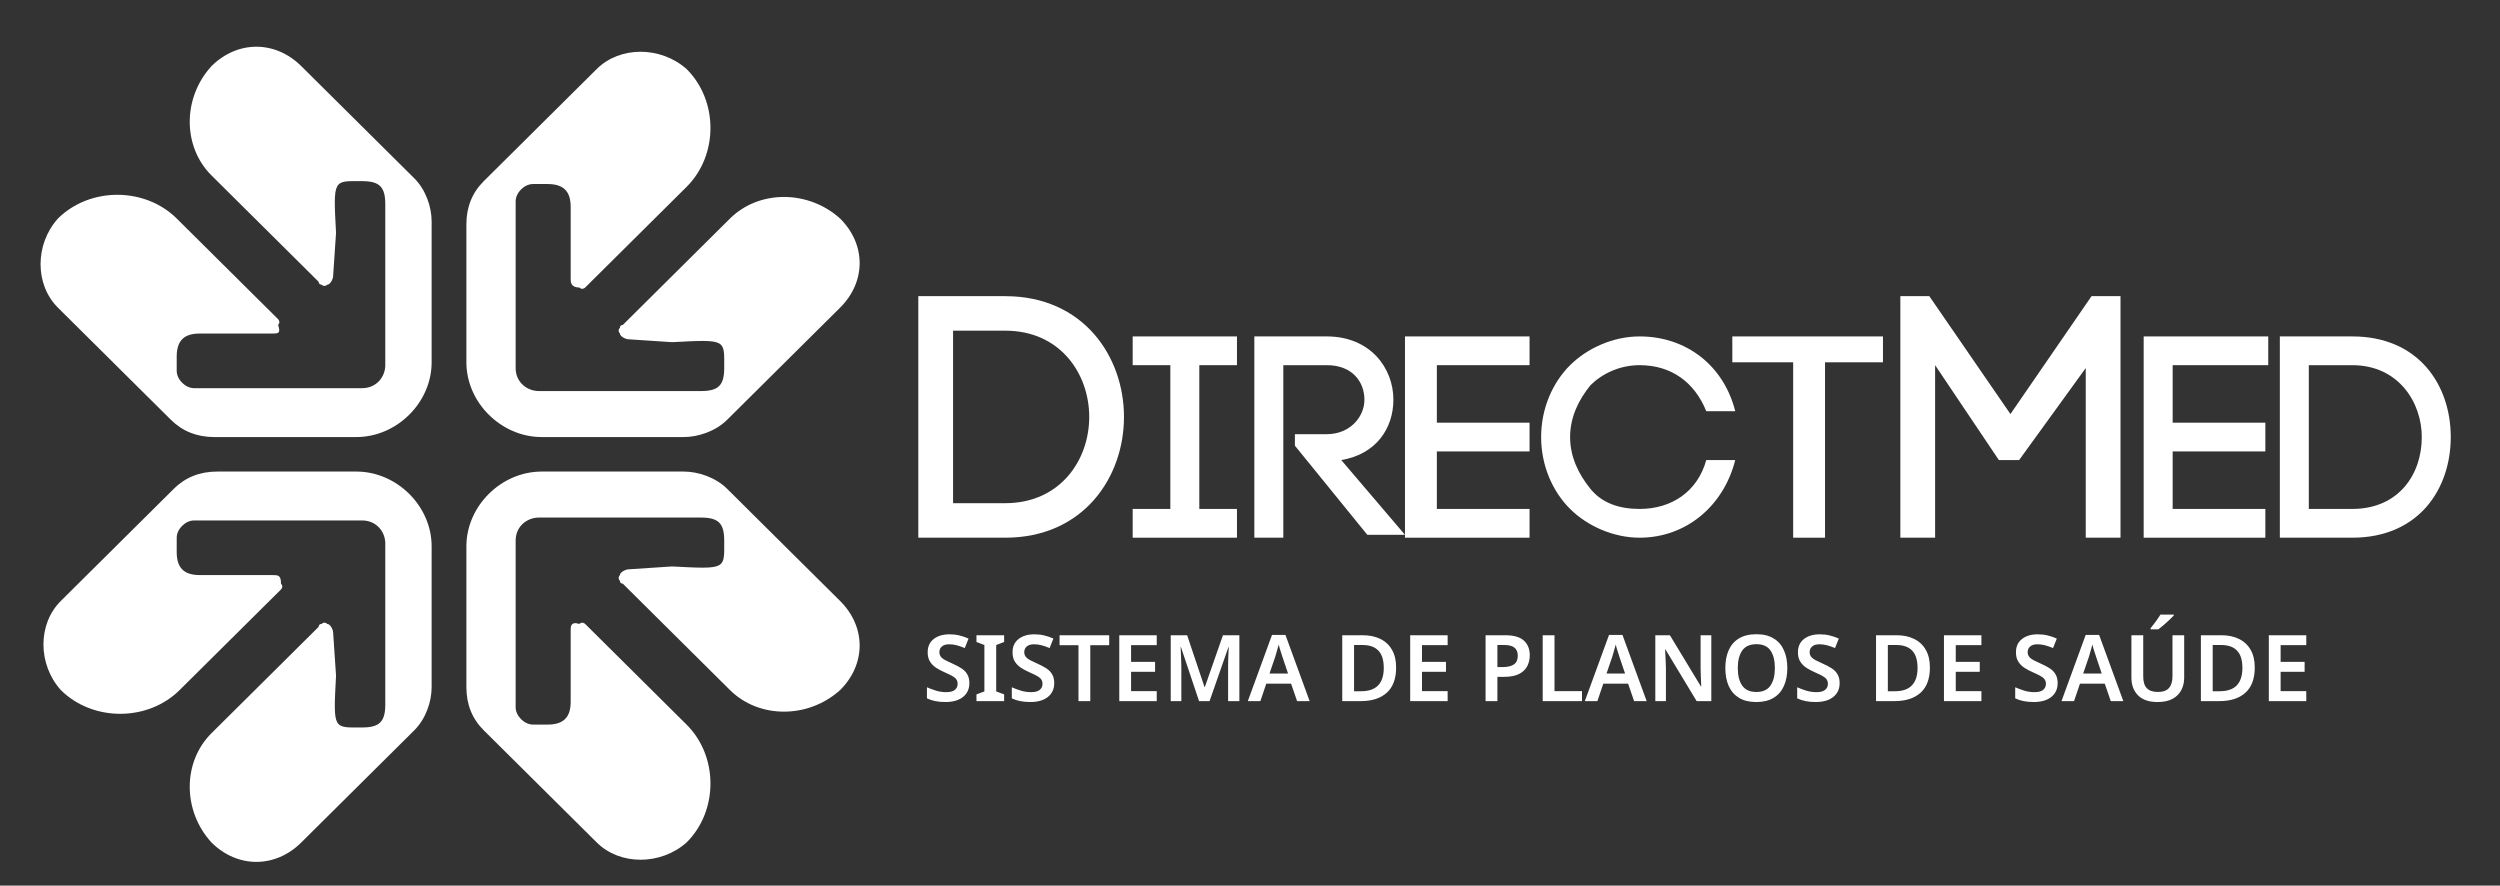 <svg width="271" height="96" viewBox="0 0 271 96" fill="none" xmlns="http://www.w3.org/2000/svg">
<rect x="0" y="0" width="271" height="96" fill="#333333" stroke="none"/>
<g clip-path="url(#clip0)">
<path d="M29.518 62.338C27.32 62.338 23.238 62.338 21.668 62.338C20.097 62.338 19.155 61.714 19.155 59.844C19.155 59.221 19.155 58.909 19.155 58.286C19.155 57.351 20.097 56.416 21.039 56.416C21.353 56.416 21.353 56.416 21.668 56.416C27.634 56.416 33.286 56.416 39.253 56.416C40.823 56.416 41.765 57.662 41.765 58.909C41.765 64.831 41.765 70.442 41.765 76.364C41.765 78.234 41.137 78.857 39.253 78.857C36.112 78.857 36.112 79.169 36.426 73.247L36.112 68.571C36.112 68.26 35.798 67.636 35.484 67.636C35.484 67.636 35.17 67.325 34.856 67.636C34.542 67.636 34.542 67.948 34.542 67.948C32.03 70.442 26.692 75.74 22.924 79.481C19.783 82.597 19.783 87.896 22.924 91.325C25.75 94.13 29.832 94.13 32.658 91.325L44.905 79.169C46.161 77.922 46.789 76.052 46.789 74.493V59.221C46.789 54.857 43.021 51.117 38.625 51.117H23.552C21.668 51.117 20.097 51.74 18.841 52.987L6.594 65.143C4.082 67.636 4.082 72 6.594 74.805C10.049 78.234 16.015 78.234 19.469 74.805L30.46 63.896C30.46 63.896 30.774 63.584 30.46 63.273C30.46 62.338 30.146 62.338 29.518 62.338Z" fill="white"/>
<path d="M61.862 68.26C61.862 68.571 61.862 68.571 61.862 68.26C61.862 70.442 61.862 74.493 61.862 76.052C61.862 77.61 61.234 78.546 59.35 78.546C58.722 78.546 58.408 78.546 57.78 78.546C56.838 78.546 55.896 77.61 55.896 76.675C55.896 76.364 55.896 76.364 55.896 76.052C55.896 70.13 55.896 64.519 55.896 58.597C55.896 57.039 57.152 56.104 58.408 56.104C64.374 56.104 70.027 56.104 75.993 56.104C77.877 56.104 78.505 56.727 78.505 58.597C78.505 61.714 78.819 61.714 72.853 61.403L68.143 61.714C67.829 61.714 67.201 62.026 67.201 62.338C67.201 62.338 66.887 62.649 67.201 62.961C67.201 63.273 67.515 63.273 67.515 63.273C70.027 65.766 75.365 71.065 79.133 74.805C82.274 77.922 87.612 77.922 91.066 74.805C93.892 72 93.892 67.948 91.066 65.143L78.819 52.987C77.563 51.74 75.679 51.117 74.109 51.117H58.722C54.326 51.117 50.557 54.857 50.557 59.221V74.493C50.557 76.364 51.185 77.922 52.442 79.169L64.688 91.325C67.201 93.818 71.597 93.818 74.423 91.325C77.877 87.896 77.877 81.974 74.423 78.546L63.432 67.636C63.432 67.636 63.118 67.325 62.804 67.636C61.862 67.325 61.862 67.948 61.862 68.26Z" fill="white"/>
<path d="M29.518 36.156C29.518 36.468 29.518 36.156 29.518 36.156C27.32 36.156 23.238 36.156 21.668 36.156C20.097 36.156 19.155 36.779 19.155 38.649C19.155 39.273 19.155 39.584 19.155 40.208C19.155 41.143 20.097 42.078 21.04 42.078C21.354 42.078 21.354 42.078 21.668 42.078C27.634 42.078 33.286 42.078 39.253 42.078C40.823 42.078 41.765 40.831 41.765 39.584C41.765 33.662 41.765 28.052 41.765 22.13C41.765 20.26 41.137 19.636 39.253 19.636C36.112 19.636 36.112 19.325 36.426 25.247L36.112 29.922C36.112 30.234 35.798 30.857 35.484 30.857C35.484 30.857 35.17 31.169 34.856 30.857C34.542 30.857 34.542 30.546 34.542 30.546C32.03 28.052 26.692 22.753 22.924 19.013C19.783 15.896 19.783 10.597 22.924 7.169C25.75 4.364 29.832 4.364 32.658 7.169L44.905 19.325C46.161 20.571 46.789 22.442 46.789 24V39.273C46.789 43.636 43.021 47.377 38.625 47.377H23.238C21.354 47.377 19.783 46.753 18.527 45.507L6.28 33.351C3.768 30.857 3.768 26.494 6.28 23.688C9.735 20.26 15.701 20.26 19.155 23.688L30.146 34.597C30.146 34.597 30.46 34.909 30.146 35.221C30.46 36.156 30.146 36.156 29.518 36.156Z" fill="white"/>
<path d="M61.862 30.234C61.862 30.234 61.862 29.922 61.862 30.234C61.862 28.052 61.862 24 61.862 22.442C61.862 20.883 61.234 19.948 59.35 19.948C58.722 19.948 58.408 19.948 57.78 19.948C56.838 19.948 55.896 20.883 55.896 21.818C55.896 22.13 55.896 22.13 55.896 22.442C55.896 28.364 55.896 33.974 55.896 39.896C55.896 41.455 57.152 42.39 58.408 42.39C64.374 42.39 70.027 42.39 75.993 42.39C77.877 42.39 78.505 41.766 78.505 39.896C78.505 36.779 78.819 36.779 72.853 37.091L68.143 36.779C67.829 36.779 67.201 36.468 67.201 36.156C67.201 36.156 66.887 35.844 67.201 35.532C67.201 35.221 67.515 35.221 67.515 35.221C70.027 32.727 75.365 27.428 79.133 23.688C82.274 20.571 87.612 20.571 91.066 23.688C93.892 26.494 93.892 30.545 91.066 33.351L78.819 45.507C77.563 46.753 75.679 47.377 74.109 47.377H58.722C54.326 47.377 50.557 43.636 50.557 39.273V24.312C50.557 22.442 51.185 20.883 52.442 19.636L64.688 7.48C67.201 4.987 71.597 4.987 74.423 7.48C77.877 10.909 77.877 16.831 74.423 20.26L63.432 31.169C63.432 31.169 63.118 31.48 62.804 31.169C61.862 31.169 61.862 30.545 61.862 30.234Z" fill="white"/>
<path d="M108.965 32.104C117.444 32.104 121.84 38.649 121.84 45.195C121.84 51.74 117.444 58.286 108.965 58.286H99.545V32.104H108.965ZM108.965 54.545C114.932 54.545 118.072 49.87 118.072 45.195C118.072 40.52 114.932 35.844 108.965 35.844H103.313V54.545H108.965Z" fill="white"/>
<path d="M134.087 39.584H130.005V55.169H134.087V58.286H122.782V55.169H126.865V39.584H122.782V36.468H134.087V39.584Z" fill="white"/>
<path d="M140.053 47.065H143.822C146.334 47.065 147.904 45.195 147.904 43.325C147.904 41.455 146.648 39.584 143.822 39.584H139.111V58.286H135.971V36.468H143.822C148.532 36.468 151.044 39.896 151.044 43.325C151.044 46.441 149.16 49.247 145.392 49.87L152.3 57.974H148.218L140.367 48.312V47.065H140.053Z" fill="white"/>
<path d="M155.754 55.169H165.803V58.286H152.3V36.468H165.803V39.584H155.754V45.818H165.803V48.935H155.754V55.169Z" fill="white"/>
<path d="M170.199 39.584C172.084 37.714 174.91 36.468 177.736 36.468C182.76 36.468 186.843 39.584 188.099 44.571H184.958C183.702 41.455 181.19 39.584 177.736 39.584C175.538 39.584 173.654 40.519 172.398 41.766C171.141 43.325 170.199 45.195 170.199 47.377C170.199 49.558 171.141 51.428 172.398 52.987C173.654 54.545 175.538 55.169 177.736 55.169C181.19 55.169 184.016 53.299 184.958 49.87H188.099C186.843 54.857 182.76 58.286 177.736 58.286C174.91 58.286 172.084 57.039 170.199 55.169C168.315 53.299 167.059 50.493 167.059 47.377C167.059 44.26 168.315 41.455 170.199 39.584Z" fill="white"/>
<path d="M194.379 58.286V39.273H187.784V36.468H204.114V39.273H197.833V58.286H194.379Z" fill="white"/>
<path d="M209.766 58.286H205.998V32.104H209.138L217.931 44.883L226.723 32.104H229.863V58.286H226.095V39.896L218.873 49.87H216.675L209.766 39.584V58.286Z" fill="white"/>
<path d="M235.516 55.169H245.564V58.286H232.375V36.468H245.878V39.584H235.516V45.818H245.564V48.935H235.516V55.169Z" fill="white"/>
<path d="M254.985 36.468C262.208 36.468 265.662 41.766 265.662 47.377C265.662 52.987 262.208 58.286 254.985 58.286H247.135V36.468H254.985ZM254.985 55.169C260.009 55.169 262.522 51.428 262.522 47.377C262.522 43.636 260.009 39.584 254.985 39.584H250.275V55.169H254.985Z" fill="white"/>
<path d="M105.08 74.05C105.08 74.683 104.85 75.183 104.39 75.55C103.93 75.917 103.293 76.1 102.48 76.1C101.693 76.1 101.027 75.967 100.48 75.7V74.5C100.78 74.633 101.11 74.757 101.47 74.87C101.83 74.977 102.197 75.03 102.57 75.03C102.997 75.03 103.31 74.947 103.51 74.78C103.71 74.613 103.81 74.393 103.81 74.12C103.81 73.82 103.683 73.583 103.43 73.41C103.177 73.237 102.807 73.047 102.32 72.84C102.027 72.713 101.747 72.563 101.48 72.39C101.213 72.217 100.993 71.997 100.82 71.73C100.647 71.463 100.56 71.123 100.56 70.71C100.56 70.097 100.773 69.62 101.2 69.28C101.633 68.933 102.21 68.76 102.93 68.76C103.31 68.76 103.663 68.8 103.99 68.88C104.323 68.96 104.657 69.073 104.99 69.22L104.58 70.25C104.28 70.123 103.993 70.023 103.72 69.95C103.453 69.877 103.177 69.84 102.89 69.84C102.543 69.84 102.28 69.92 102.1 70.08C101.92 70.233 101.83 70.433 101.83 70.68C101.83 70.88 101.88 71.047 101.98 71.18C102.08 71.313 102.233 71.437 102.44 71.55C102.653 71.663 102.927 71.793 103.26 71.94C103.64 72.107 103.967 72.28 104.24 72.46C104.513 72.64 104.72 72.857 104.86 73.11C105.007 73.363 105.08 73.677 105.08 74.05ZM108.848 76H105.848V75.27L106.708 74.95V69.92L105.848 69.59V68.86H108.848V69.59L107.988 69.92V74.95L108.848 75.27V76ZM114.279 74.05C114.279 74.683 114.049 75.183 113.589 75.55C113.129 75.917 112.493 76.1 111.679 76.1C110.893 76.1 110.226 75.967 109.679 75.7V74.5C109.979 74.633 110.309 74.757 110.669 74.87C111.029 74.977 111.396 75.03 111.769 75.03C112.196 75.03 112.509 74.947 112.709 74.78C112.909 74.613 113.009 74.393 113.009 74.12C113.009 73.82 112.883 73.583 112.629 73.41C112.376 73.237 112.006 73.047 111.519 72.84C111.226 72.713 110.946 72.563 110.679 72.39C110.413 72.217 110.193 71.997 110.019 71.73C109.846 71.463 109.759 71.123 109.759 70.71C109.759 70.097 109.973 69.62 110.399 69.28C110.833 68.933 111.409 68.76 112.129 68.76C112.509 68.76 112.863 68.8 113.189 68.88C113.523 68.96 113.856 69.073 114.189 69.22L113.779 70.25C113.479 70.123 113.193 70.023 112.919 69.95C112.653 69.877 112.376 69.84 112.089 69.84C111.743 69.84 111.479 69.92 111.299 70.08C111.119 70.233 111.029 70.433 111.029 70.68C111.029 70.88 111.079 71.047 111.179 71.18C111.279 71.313 111.433 71.437 111.639 71.55C111.853 71.663 112.126 71.793 112.459 71.94C112.839 72.107 113.166 72.28 113.439 72.46C113.713 72.64 113.919 72.857 114.059 73.11C114.206 73.363 114.279 73.677 114.279 74.05ZM118.187 76H116.907V69.94H114.857V68.86H120.237V69.94H118.187V76ZM125.39 76H121.33V68.86H125.39V69.93H122.61V71.75H125.21V72.82H122.61V74.92H125.39V76ZM129.977 76L128.017 70.15H127.977C127.983 70.283 127.993 70.473 128.007 70.72C128.02 70.96 128.03 71.223 128.037 71.51C128.05 71.79 128.057 72.053 128.057 72.3V76H126.907V68.86H128.687L130.567 74.47H130.607L132.567 68.86H134.347V76H133.127V72.24C133.127 72.013 133.13 71.767 133.137 71.5C133.15 71.227 133.16 70.97 133.167 70.73C133.18 70.49 133.19 70.3 133.197 70.16H133.157L131.117 76H129.977ZM140.604 76L139.954 74.11H137.264L136.624 76H135.264L137.884 68.83H139.344L141.964 76H140.604ZM139.004 71.17C138.977 71.077 138.937 70.95 138.884 70.79C138.83 70.63 138.777 70.467 138.724 70.3C138.677 70.127 138.64 69.983 138.614 69.87C138.58 70.003 138.537 70.157 138.484 70.33C138.437 70.503 138.39 70.667 138.344 70.82C138.297 70.973 138.264 71.09 138.244 71.17L137.614 73.01H139.624L139.004 71.17ZM151.34 72.36C151.34 73.567 151.004 74.477 150.33 75.09C149.657 75.697 148.717 76 147.51 76H145.5V68.86H147.72C148.454 68.86 149.09 68.993 149.63 69.26C150.177 69.527 150.597 69.92 150.89 70.44C151.19 70.953 151.34 71.593 151.34 72.36ZM150 72.4C150 71.547 149.804 70.92 149.41 70.52C149.024 70.12 148.46 69.92 147.72 69.92H146.78V74.93H147.55C149.184 74.93 150 74.087 150 72.4ZM156.924 76H152.864V68.86H156.924V69.93H154.144V71.75H156.744V72.82H154.144V74.92H156.924V76ZM163.167 68.86C164.094 68.86 164.767 69.053 165.187 69.44C165.614 69.827 165.827 70.36 165.827 71.04C165.827 71.447 165.741 71.83 165.567 72.19C165.394 72.543 165.101 72.83 164.687 73.05C164.281 73.263 163.727 73.37 163.027 73.37H162.317V76H161.037V68.86H163.167ZM163.087 69.92H162.317V72.31H162.897C163.417 72.31 163.817 72.217 164.097 72.03C164.384 71.837 164.527 71.523 164.527 71.09C164.527 70.697 164.411 70.403 164.177 70.21C163.944 70.017 163.581 69.92 163.087 69.92ZM167.229 76V68.86H168.509V74.92H171.489V76H167.229ZM177.137 76L176.487 74.11H173.797L173.157 76H171.797L174.417 68.83H175.877L178.497 76H177.137ZM175.537 71.17C175.51 71.077 175.47 70.95 175.417 70.79C175.364 70.63 175.31 70.467 175.257 70.3C175.21 70.127 175.174 69.983 175.147 69.87C175.114 70.003 175.07 70.157 175.017 70.33C174.97 70.503 174.924 70.667 174.877 70.82C174.83 70.973 174.797 71.09 174.777 71.17L174.147 73.01H176.157L175.537 71.17ZM185.506 76H183.916L180.536 70.4H180.496C180.516 70.7 180.533 71.023 180.546 71.37C180.566 71.71 180.579 72.053 180.586 72.4V76H179.436V68.86H181.016L184.386 74.42H184.416C184.403 74.153 184.389 73.847 184.376 73.5C184.363 73.153 184.353 72.817 184.346 72.49V68.86H185.506V76ZM193.746 72.42C193.746 73.16 193.622 73.807 193.376 74.36C193.136 74.907 192.766 75.333 192.266 75.64C191.766 75.947 191.139 76.1 190.386 76.1C189.626 76.1 188.996 75.947 188.496 75.64C188.002 75.333 187.632 74.903 187.386 74.35C187.146 73.797 187.026 73.15 187.026 72.41C187.026 71.677 187.146 71.037 187.386 70.49C187.632 69.937 188.002 69.51 188.496 69.21C188.996 68.903 189.629 68.75 190.396 68.75C191.149 68.75 191.772 68.903 192.266 69.21C192.766 69.51 193.136 69.937 193.376 70.49C193.622 71.037 193.746 71.68 193.746 72.42ZM188.376 72.42C188.376 73.227 188.536 73.86 188.856 74.32C189.176 74.78 189.686 75.01 190.386 75.01C191.092 75.01 191.602 74.78 191.916 74.32C192.236 73.86 192.396 73.227 192.396 72.42C192.396 71.613 192.239 70.98 191.926 70.52C191.612 70.06 191.102 69.83 190.396 69.83C189.696 69.83 189.182 70.06 188.856 70.52C188.536 70.98 188.376 71.613 188.376 72.42ZM199.416 74.05C199.416 74.683 199.186 75.183 198.726 75.55C198.266 75.917 197.629 76.1 196.816 76.1C196.029 76.1 195.363 75.967 194.816 75.7V74.5C195.116 74.633 195.446 74.757 195.806 74.87C196.166 74.977 196.533 75.03 196.906 75.03C197.333 75.03 197.646 74.947 197.846 74.78C198.046 74.613 198.146 74.393 198.146 74.12C198.146 73.82 198.019 73.583 197.766 73.41C197.513 73.237 197.143 73.047 196.656 72.84C196.363 72.713 196.083 72.563 195.816 72.39C195.549 72.217 195.329 71.997 195.156 71.73C194.983 71.463 194.896 71.123 194.896 70.71C194.896 70.097 195.109 69.62 195.536 69.28C195.969 68.933 196.546 68.76 197.266 68.76C197.646 68.76 197.999 68.8 198.326 68.88C198.659 68.96 198.993 69.073 199.326 69.22L198.916 70.25C198.616 70.123 198.329 70.023 198.056 69.95C197.789 69.877 197.513 69.84 197.226 69.84C196.879 69.84 196.616 69.92 196.436 70.08C196.256 70.233 196.166 70.433 196.166 70.68C196.166 70.88 196.216 71.047 196.316 71.18C196.416 71.313 196.569 71.437 196.776 71.55C196.989 71.663 197.263 71.793 197.596 71.94C197.976 72.107 198.303 72.28 198.576 72.46C198.849 72.64 199.056 72.857 199.196 73.11C199.343 73.363 199.416 73.677 199.416 74.05ZM209.202 72.36C209.202 73.567 208.865 74.477 208.192 75.09C207.518 75.697 206.578 76 205.372 76H203.362V68.86H205.582C206.315 68.86 206.952 68.993 207.492 69.26C208.038 69.527 208.458 69.92 208.752 70.44C209.052 70.953 209.202 71.593 209.202 72.36ZM207.862 72.4C207.862 71.547 207.665 70.92 207.272 70.52C206.885 70.12 206.322 69.92 205.582 69.92H204.642V74.93H205.412C207.045 74.93 207.862 74.087 207.862 72.4ZM214.785 76H210.725V68.86H214.785V69.93H212.005V71.75H214.605V72.82H212.005V74.92H214.785V76ZM223.049 74.05C223.049 74.683 222.819 75.183 222.359 75.55C221.899 75.917 221.262 76.1 220.449 76.1C219.662 76.1 218.995 75.967 218.449 75.7V74.5C218.749 74.633 219.079 74.757 219.439 74.87C219.799 74.977 220.165 75.03 220.539 75.03C220.965 75.03 221.279 74.947 221.479 74.78C221.679 74.613 221.779 74.393 221.779 74.12C221.779 73.82 221.652 73.583 221.399 73.41C221.145 73.237 220.775 73.047 220.289 72.84C219.995 72.713 219.715 72.563 219.449 72.39C219.182 72.217 218.962 71.997 218.789 71.73C218.615 71.463 218.529 71.123 218.529 70.71C218.529 70.097 218.742 69.62 219.169 69.28C219.602 68.933 220.179 68.76 220.899 68.76C221.279 68.76 221.632 68.8 221.959 68.88C222.292 68.96 222.625 69.073 222.959 69.22L222.549 70.25C222.249 70.123 221.962 70.023 221.689 69.95C221.422 69.877 221.145 69.84 220.859 69.84C220.512 69.84 220.249 69.92 220.069 70.08C219.889 70.233 219.799 70.433 219.799 70.68C219.799 70.88 219.849 71.047 219.949 71.18C220.049 71.313 220.202 71.437 220.409 71.55C220.622 71.663 220.895 71.793 221.229 71.94C221.609 72.107 221.935 72.28 222.209 72.46C222.482 72.64 222.689 72.857 222.829 73.11C222.975 73.363 223.049 73.677 223.049 74.05ZM228.807 76L228.157 74.11H225.467L224.827 76H223.467L226.087 68.83H227.547L230.167 76H228.807ZM227.207 71.17C227.18 71.077 227.14 70.95 227.087 70.79C227.033 70.63 226.98 70.467 226.927 70.3C226.88 70.127 226.843 69.983 226.817 69.87C226.783 70.003 226.74 70.157 226.687 70.33C226.64 70.503 226.593 70.667 226.547 70.82C226.5 70.973 226.467 71.09 226.447 71.17L225.817 73.01H227.827L227.207 71.17ZM236.766 73.48C236.766 73.973 236.659 74.42 236.446 74.82C236.239 75.213 235.922 75.527 235.496 75.76C235.069 75.987 234.529 76.1 233.876 76.1C232.949 76.1 232.246 75.86 231.766 75.38C231.286 74.893 231.046 74.253 231.046 73.46V68.86H232.326V73.33C232.326 73.917 232.459 74.343 232.726 74.61C232.992 74.877 233.389 75.01 233.916 75.01C234.469 75.01 234.869 74.867 235.116 74.58C235.369 74.287 235.496 73.867 235.496 73.32V68.86H236.766V73.48ZM235.636 66.72C235.529 66.84 235.372 66.997 235.166 67.19C234.966 67.383 234.756 67.573 234.536 67.76C234.316 67.947 234.126 68.1 233.966 68.22H233.126V68.09C233.226 67.97 233.342 67.823 233.476 67.65C233.609 67.477 233.739 67.3 233.866 67.12C233.999 66.933 234.109 66.767 234.196 66.62H235.636V66.72ZM244.416 72.36C244.416 73.567 244.08 74.477 243.406 75.09C242.733 75.697 241.793 76 240.586 76H238.576V68.86H240.796C241.53 68.86 242.166 68.993 242.706 69.26C243.253 69.527 243.673 69.92 243.966 70.44C244.266 70.953 244.416 71.593 244.416 72.36ZM243.076 72.4C243.076 71.547 242.88 70.92 242.486 70.52C242.1 70.12 241.536 69.92 240.796 69.92H239.856V74.93H240.626C242.26 74.93 243.076 74.087 243.076 72.4ZM250 76H245.94V68.86H250V69.93H247.22V71.75H249.82V72.82H247.22V74.92H250V76Z" fill="white"/>
</g>
<defs>
<clipPath id="clip0">
<rect width="271" height="96" fill="white"/>
</clipPath>
</defs>
</svg>
